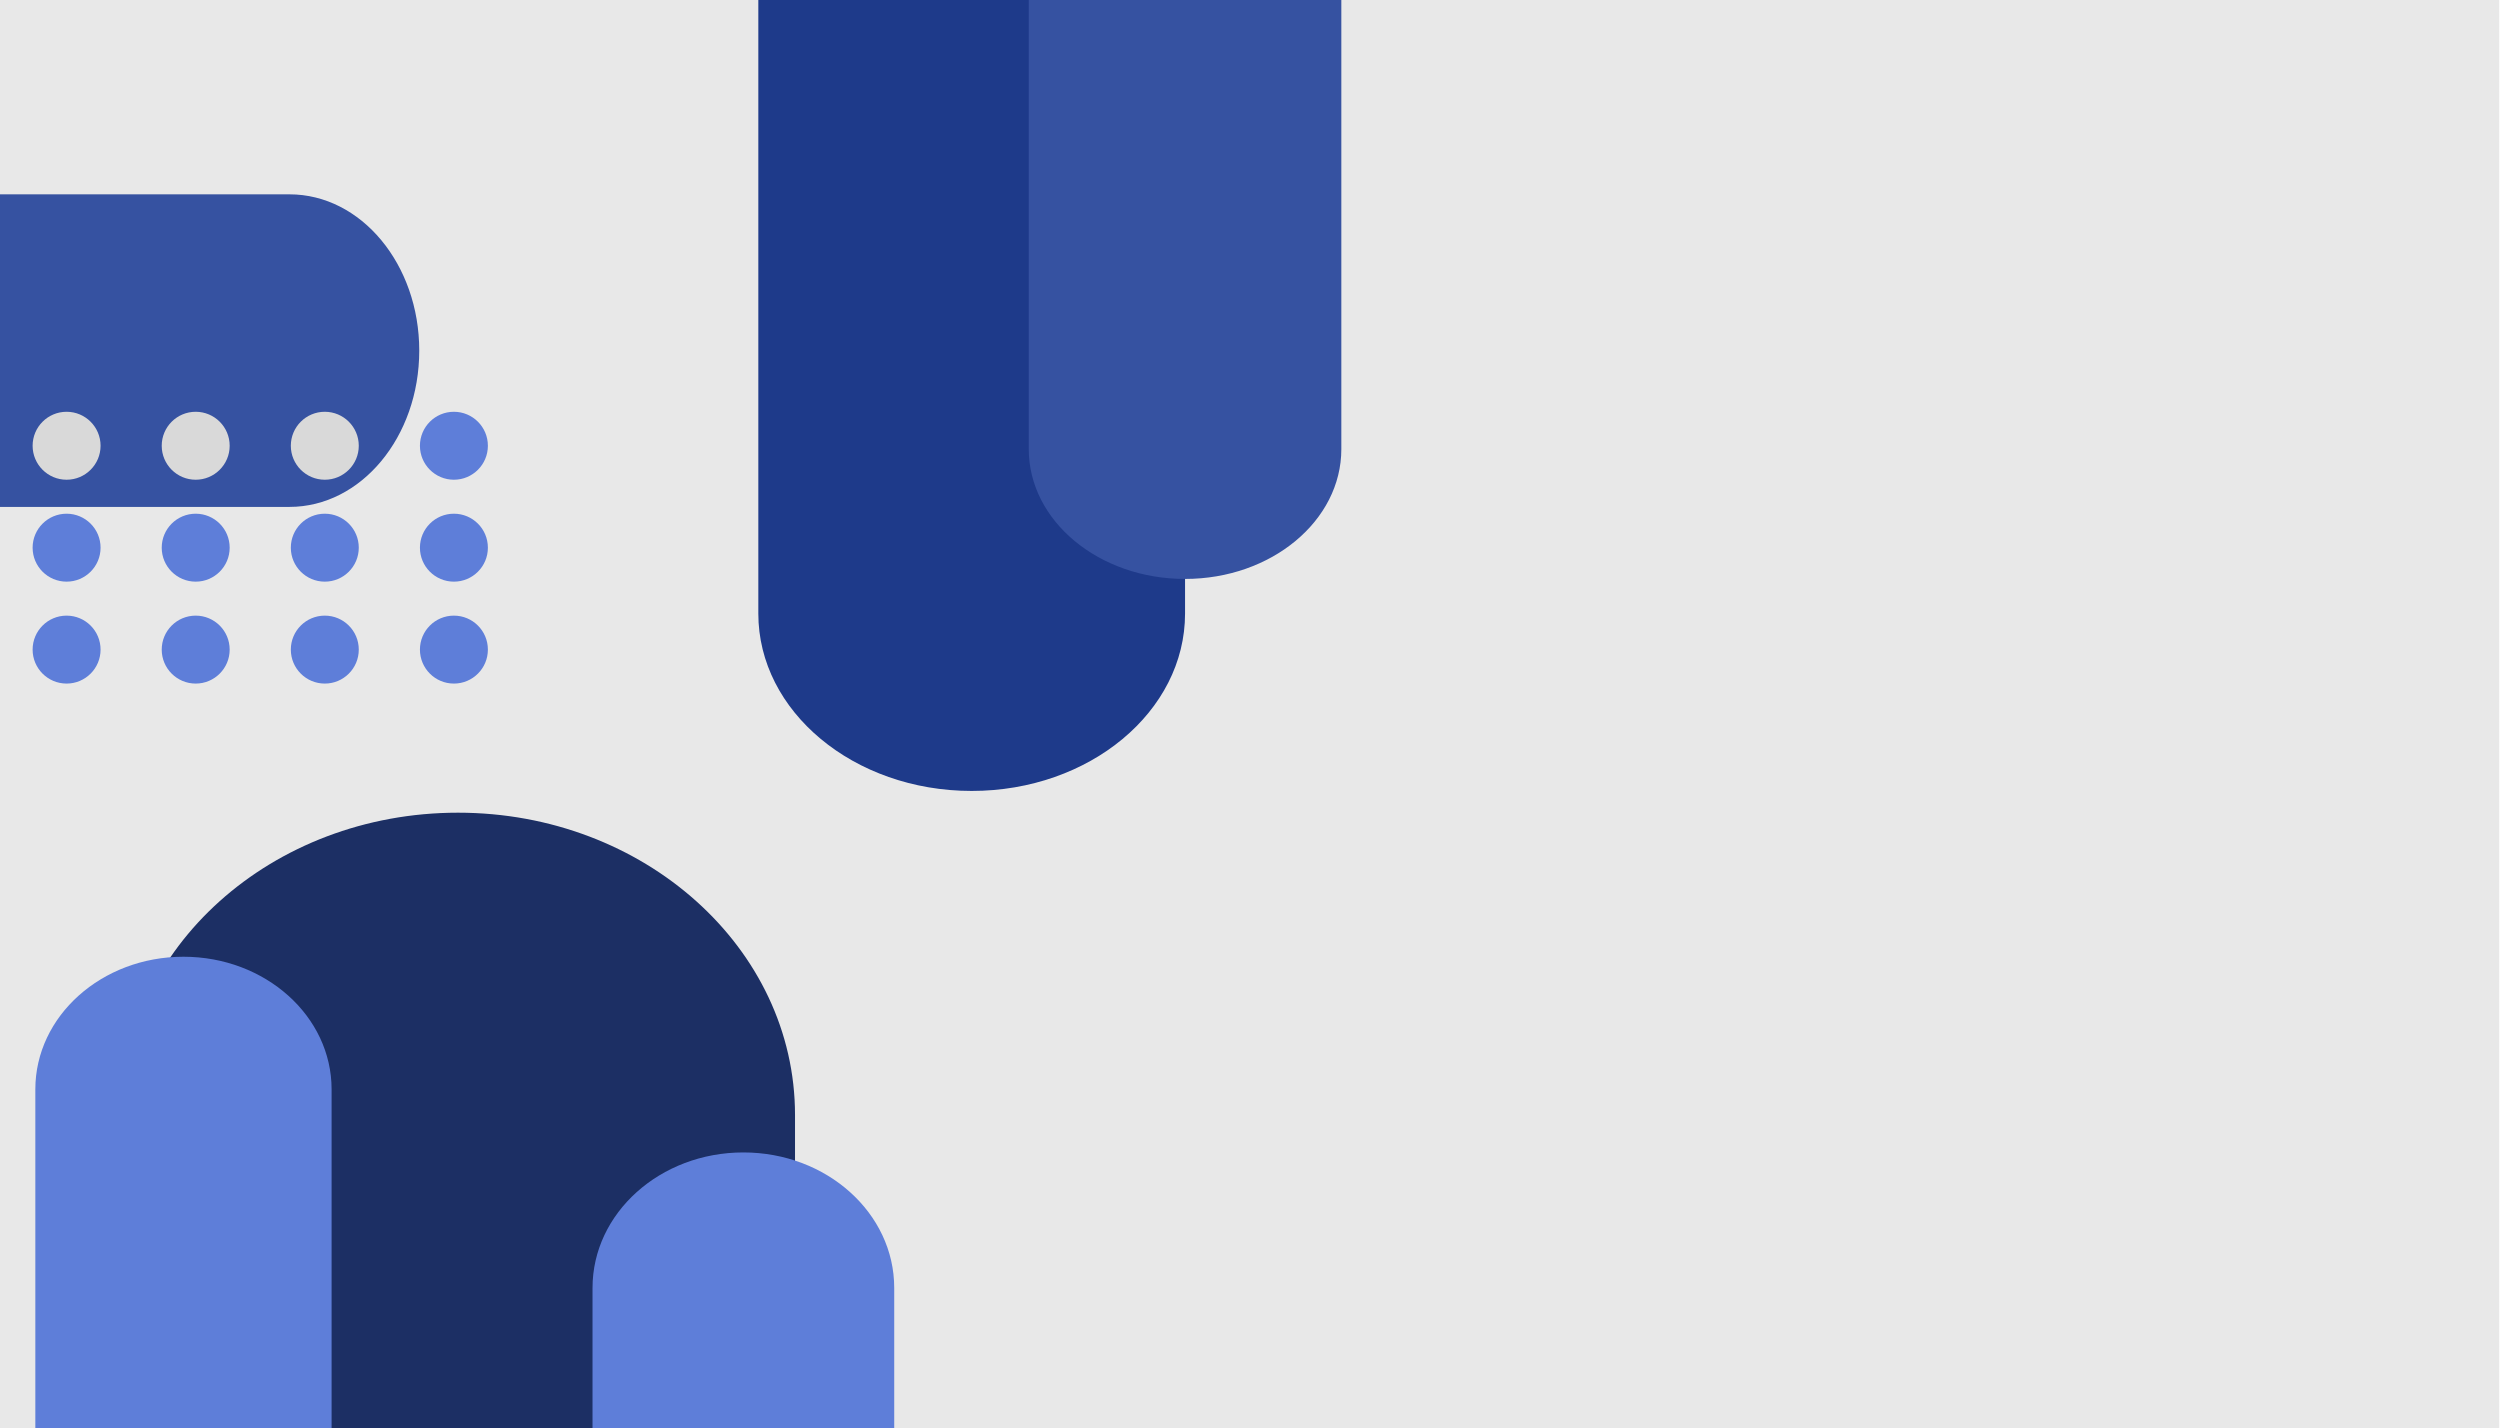 <svg width="1374" height="785" viewBox="0 0 1374 785" fill="none" xmlns="http://www.w3.org/2000/svg">
<rect width="1373.56" height="785" fill="#E8E8E8"/>
<path d="M251.708 446.651C354.009 446.651 436.941 521.033 436.941 612.788V624.882V785H66.475V624.882V612.788C66.475 521.033 149.406 446.651 251.708 446.651Z" fill="#1C2F64"/>
<path d="M408.559 633.378C454.347 633.378 491.465 666.71 491.465 707.828V713.247V785H325.652V713.247V707.828C325.652 666.71 362.77 633.378 408.559 633.378Z" fill="#5E7ED9"/>
<path d="M100.833 525.823C145.796 525.823 182.245 558.45 182.245 598.698V604.003V785H19.42V604.003V598.698C19.42 558.45 55.869 525.823 100.833 525.823Z" fill="#5E7ED9"/>
<path d="M651.304 0H416.775V330.133V337.229C416.775 391.061 469.276 434.7 534.039 434.7C598.802 434.7 651.304 391.061 651.304 337.229V330.133V0Z" fill="#1E3A8A"/>
<path d="M737.198 0H565.409V241.644V246.838C565.409 286.24 603.865 318.183 651.304 318.183C698.742 318.183 737.198 286.24 737.198 246.838V241.644V0Z" fill="#3652A1"/>
<path d="M230.421 192.702C230.421 145.264 198.479 106.808 159.076 106.808L153.882 106.808L-1.81067e-06 106.808L0 278.597L153.882 278.597L159.076 278.597C198.479 278.597 230.421 240.14 230.421 192.702Z" fill="#3652A1"/>
<circle cx="36.599" cy="244.986" r="18.673" fill="#D9D9D9"/>
<circle cx="36.599" cy="301.004" r="18.673" fill="#5E7ED9"/>
<circle cx="36.599" cy="357.022" r="18.673" fill="#5E7ED9"/>
<circle cx="107.555" cy="244.986" r="18.673" fill="#D9D9D9"/>
<circle cx="107.555" cy="301.004" r="18.673" fill="#5E7ED9"/>
<circle cx="107.555" cy="357.022" r="18.673" fill="#5E7ED9"/>
<circle cx="178.511" cy="244.986" r="18.673" fill="#D9D9D9"/>
<circle cx="178.511" cy="301.004" r="18.673" fill="#5E7ED9"/>
<circle cx="178.511" cy="357.022" r="18.673" fill="#5E7ED9"/>
<circle cx="249.467" cy="244.986" r="18.673" fill="#5E7ED9"/>
<circle cx="249.467" cy="301.004" r="18.673" fill="#5E7ED9"/>
<circle cx="249.467" cy="357.022" r="18.673" fill="#5E7ED9"/>
</svg>
